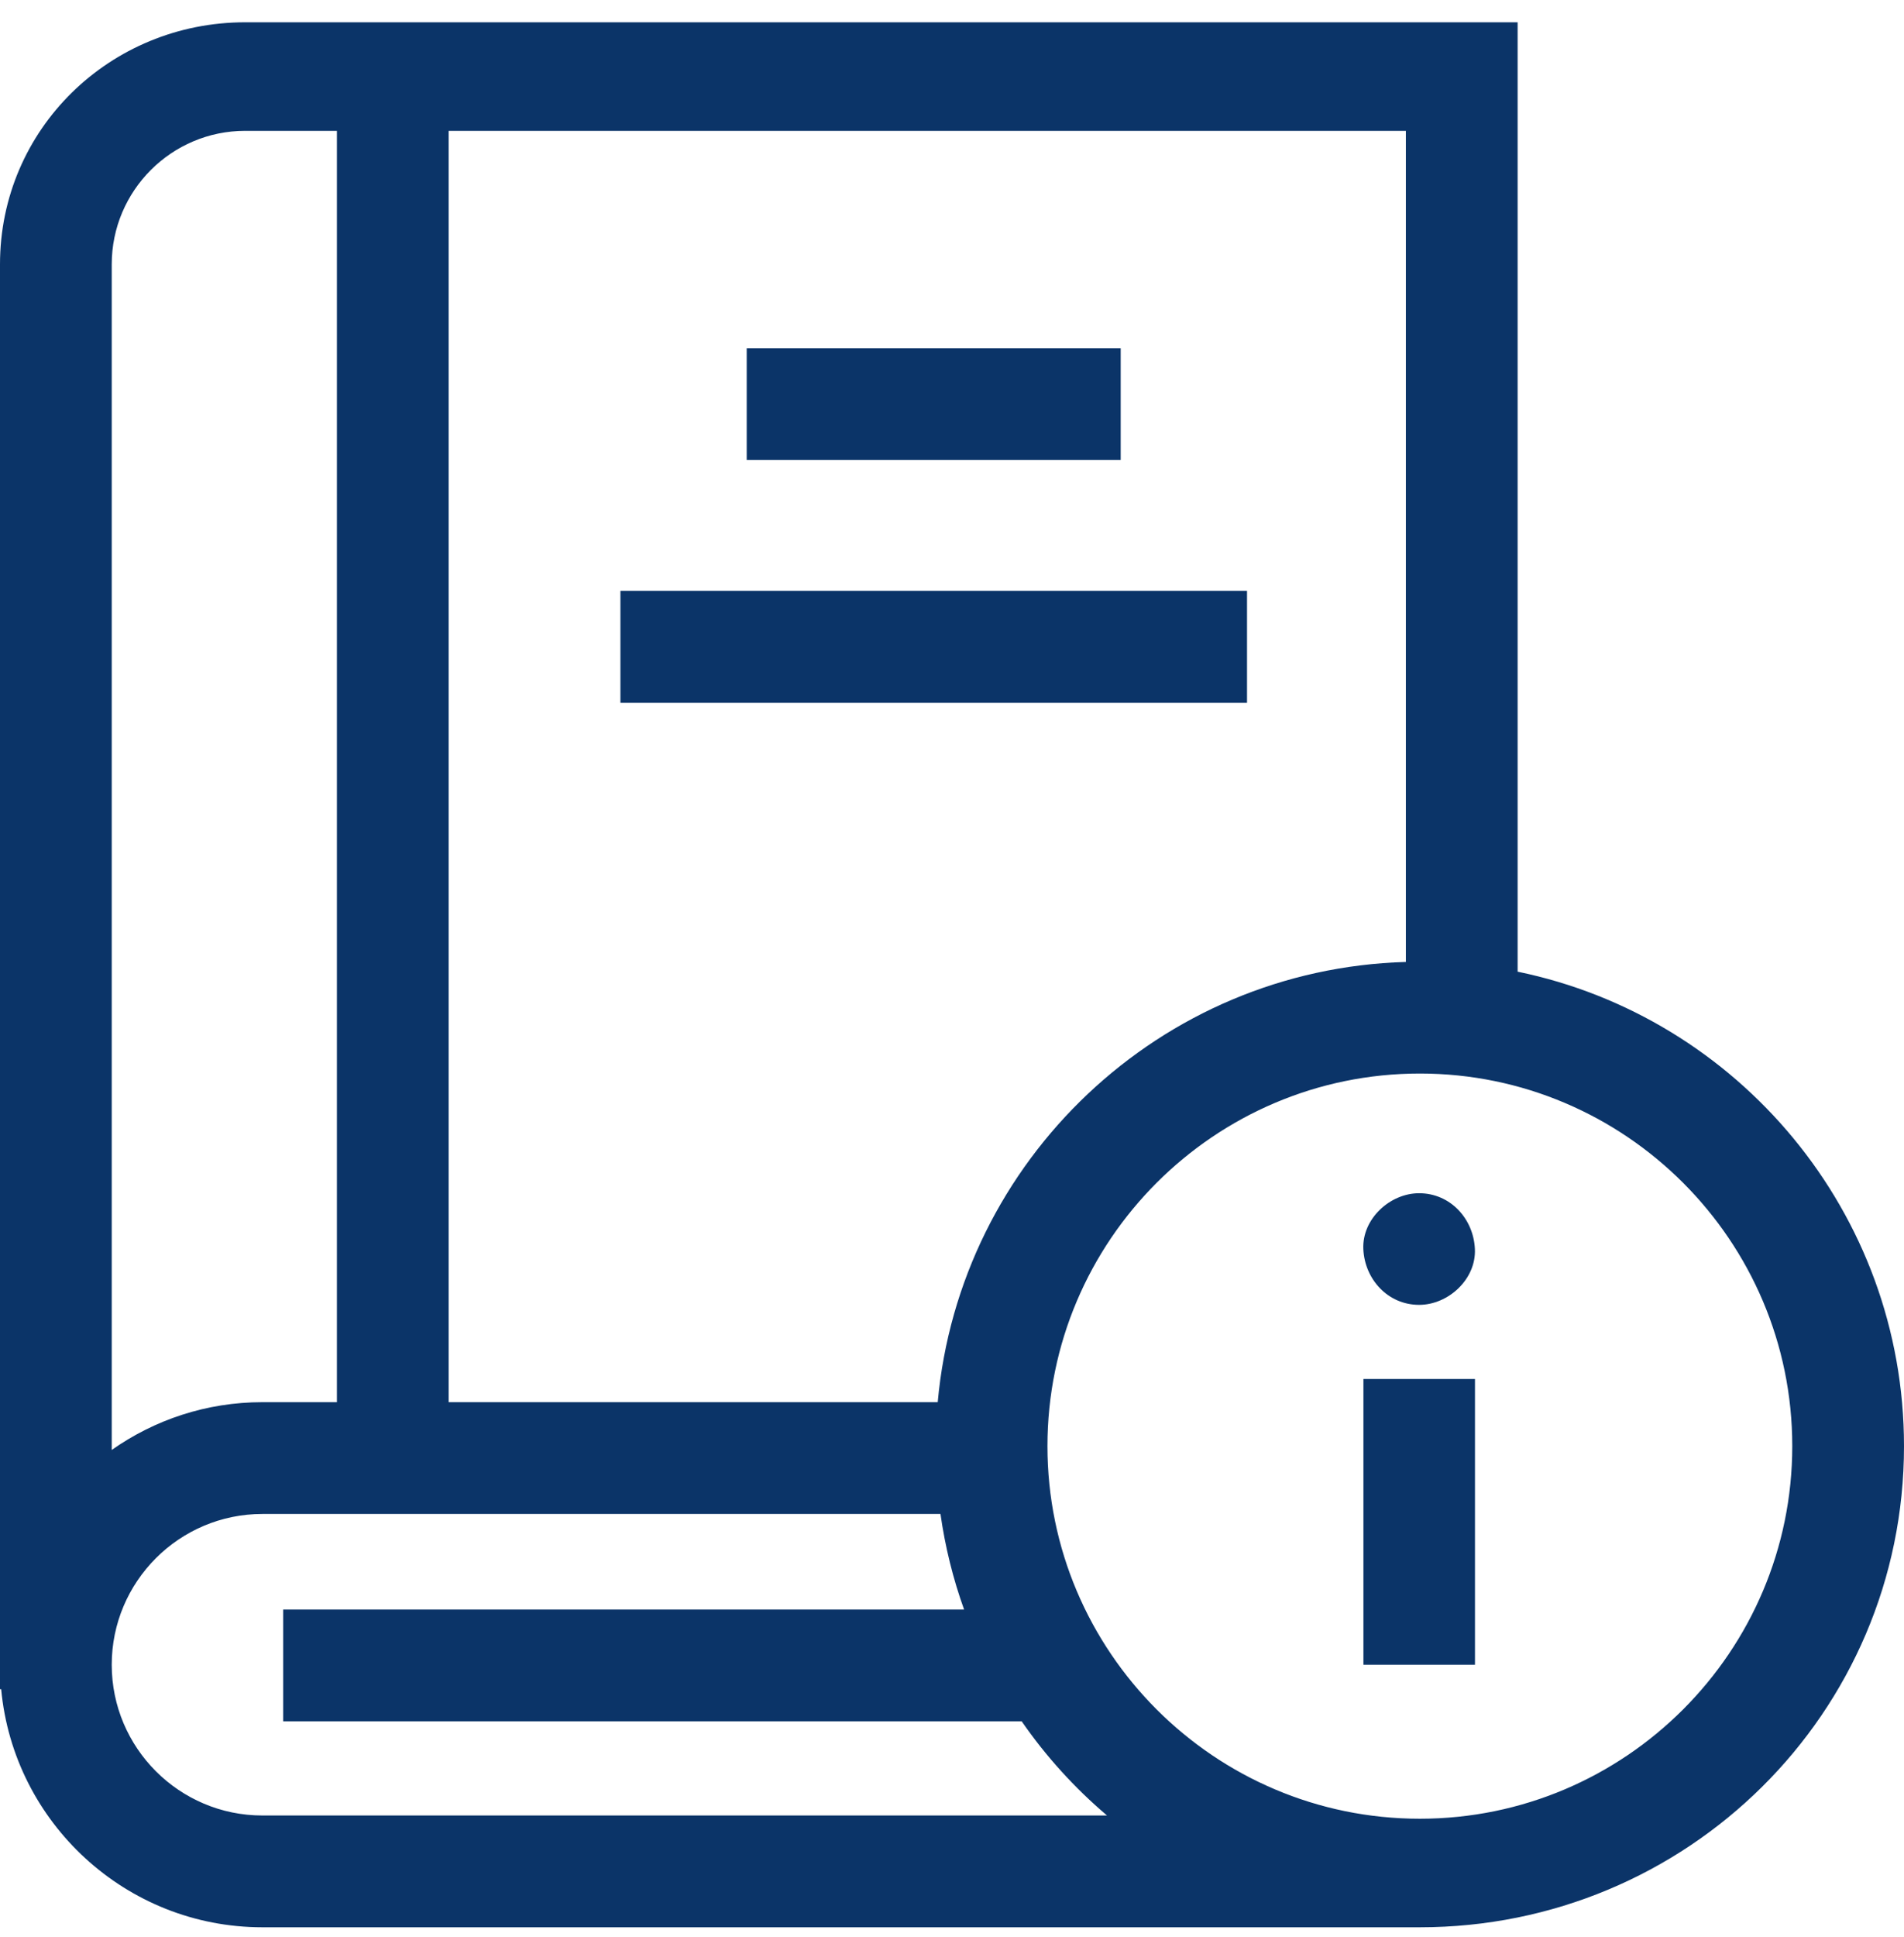 <svg width="60" height="61" viewBox="0 0 60 61" fill="none" xmlns="http://www.w3.org/2000/svg">
<g clip-path="url(#clip0)">
<path d="M42.965 43.433H46.48V52.433H42.965V43.433Z" fill="#0b3468"/>
<path d="M44.72 41.098C45.64 41.098 46.521 40.289 46.478 39.34C46.435 38.388 45.706 37.582 44.72 37.582C43.801 37.582 42.92 38.391 42.962 39.34C43.005 40.292 43.735 41.098 44.72 41.098Z" fill="#0b3468"/>
<path d="M47.824 30.604V0.702H7.726C3.466 0.702 0 4.066 0 8.326V53.204H0.037C0.428 57.403 3.97 60.702 8.269 60.702H44.743C53.156 60.702 60 53.96 60 45.547C60 38.19 54.765 32.032 47.824 30.604ZM44.303 30.298C36.557 30.518 30.239 36.541 29.55 44.163H14.138V4.121H44.303V30.298ZM7.726 4.121H10.617V44.163H8.269C6.503 44.163 4.866 44.721 3.521 45.668V8.326C3.521 6.007 5.407 4.121 7.726 4.121ZM8.269 57.181C5.651 57.181 3.521 55.051 3.521 52.433C3.521 49.814 5.651 47.684 8.269 47.684H29.637C29.784 48.724 30.035 49.731 30.381 50.694H8.923V54.215H32.196C32.959 55.318 33.865 56.315 34.885 57.181H8.269V57.181ZM44.743 57.283C38.273 57.283 33.008 52.018 33.008 45.547C33.008 39.077 38.273 33.812 44.743 33.812C51.215 33.812 56.479 39.077 56.479 45.547C56.479 52.018 51.214 57.283 44.743 57.283Z" fill="#0b3468"/>
<path d="M23.531 10.967H35.316V14.489H23.531V10.967Z" fill="#0b3468"/>
<path d="M19.551 18.612H39.297V22.133H19.551V18.612Z" fill="#0b3468"/>
</g>
<defs>
<clipPath id="clip0">
<rect width="60" height="60" fill="white" transform="translate(0 0.702)"/>
</clipPath>
</defs>
</svg>
